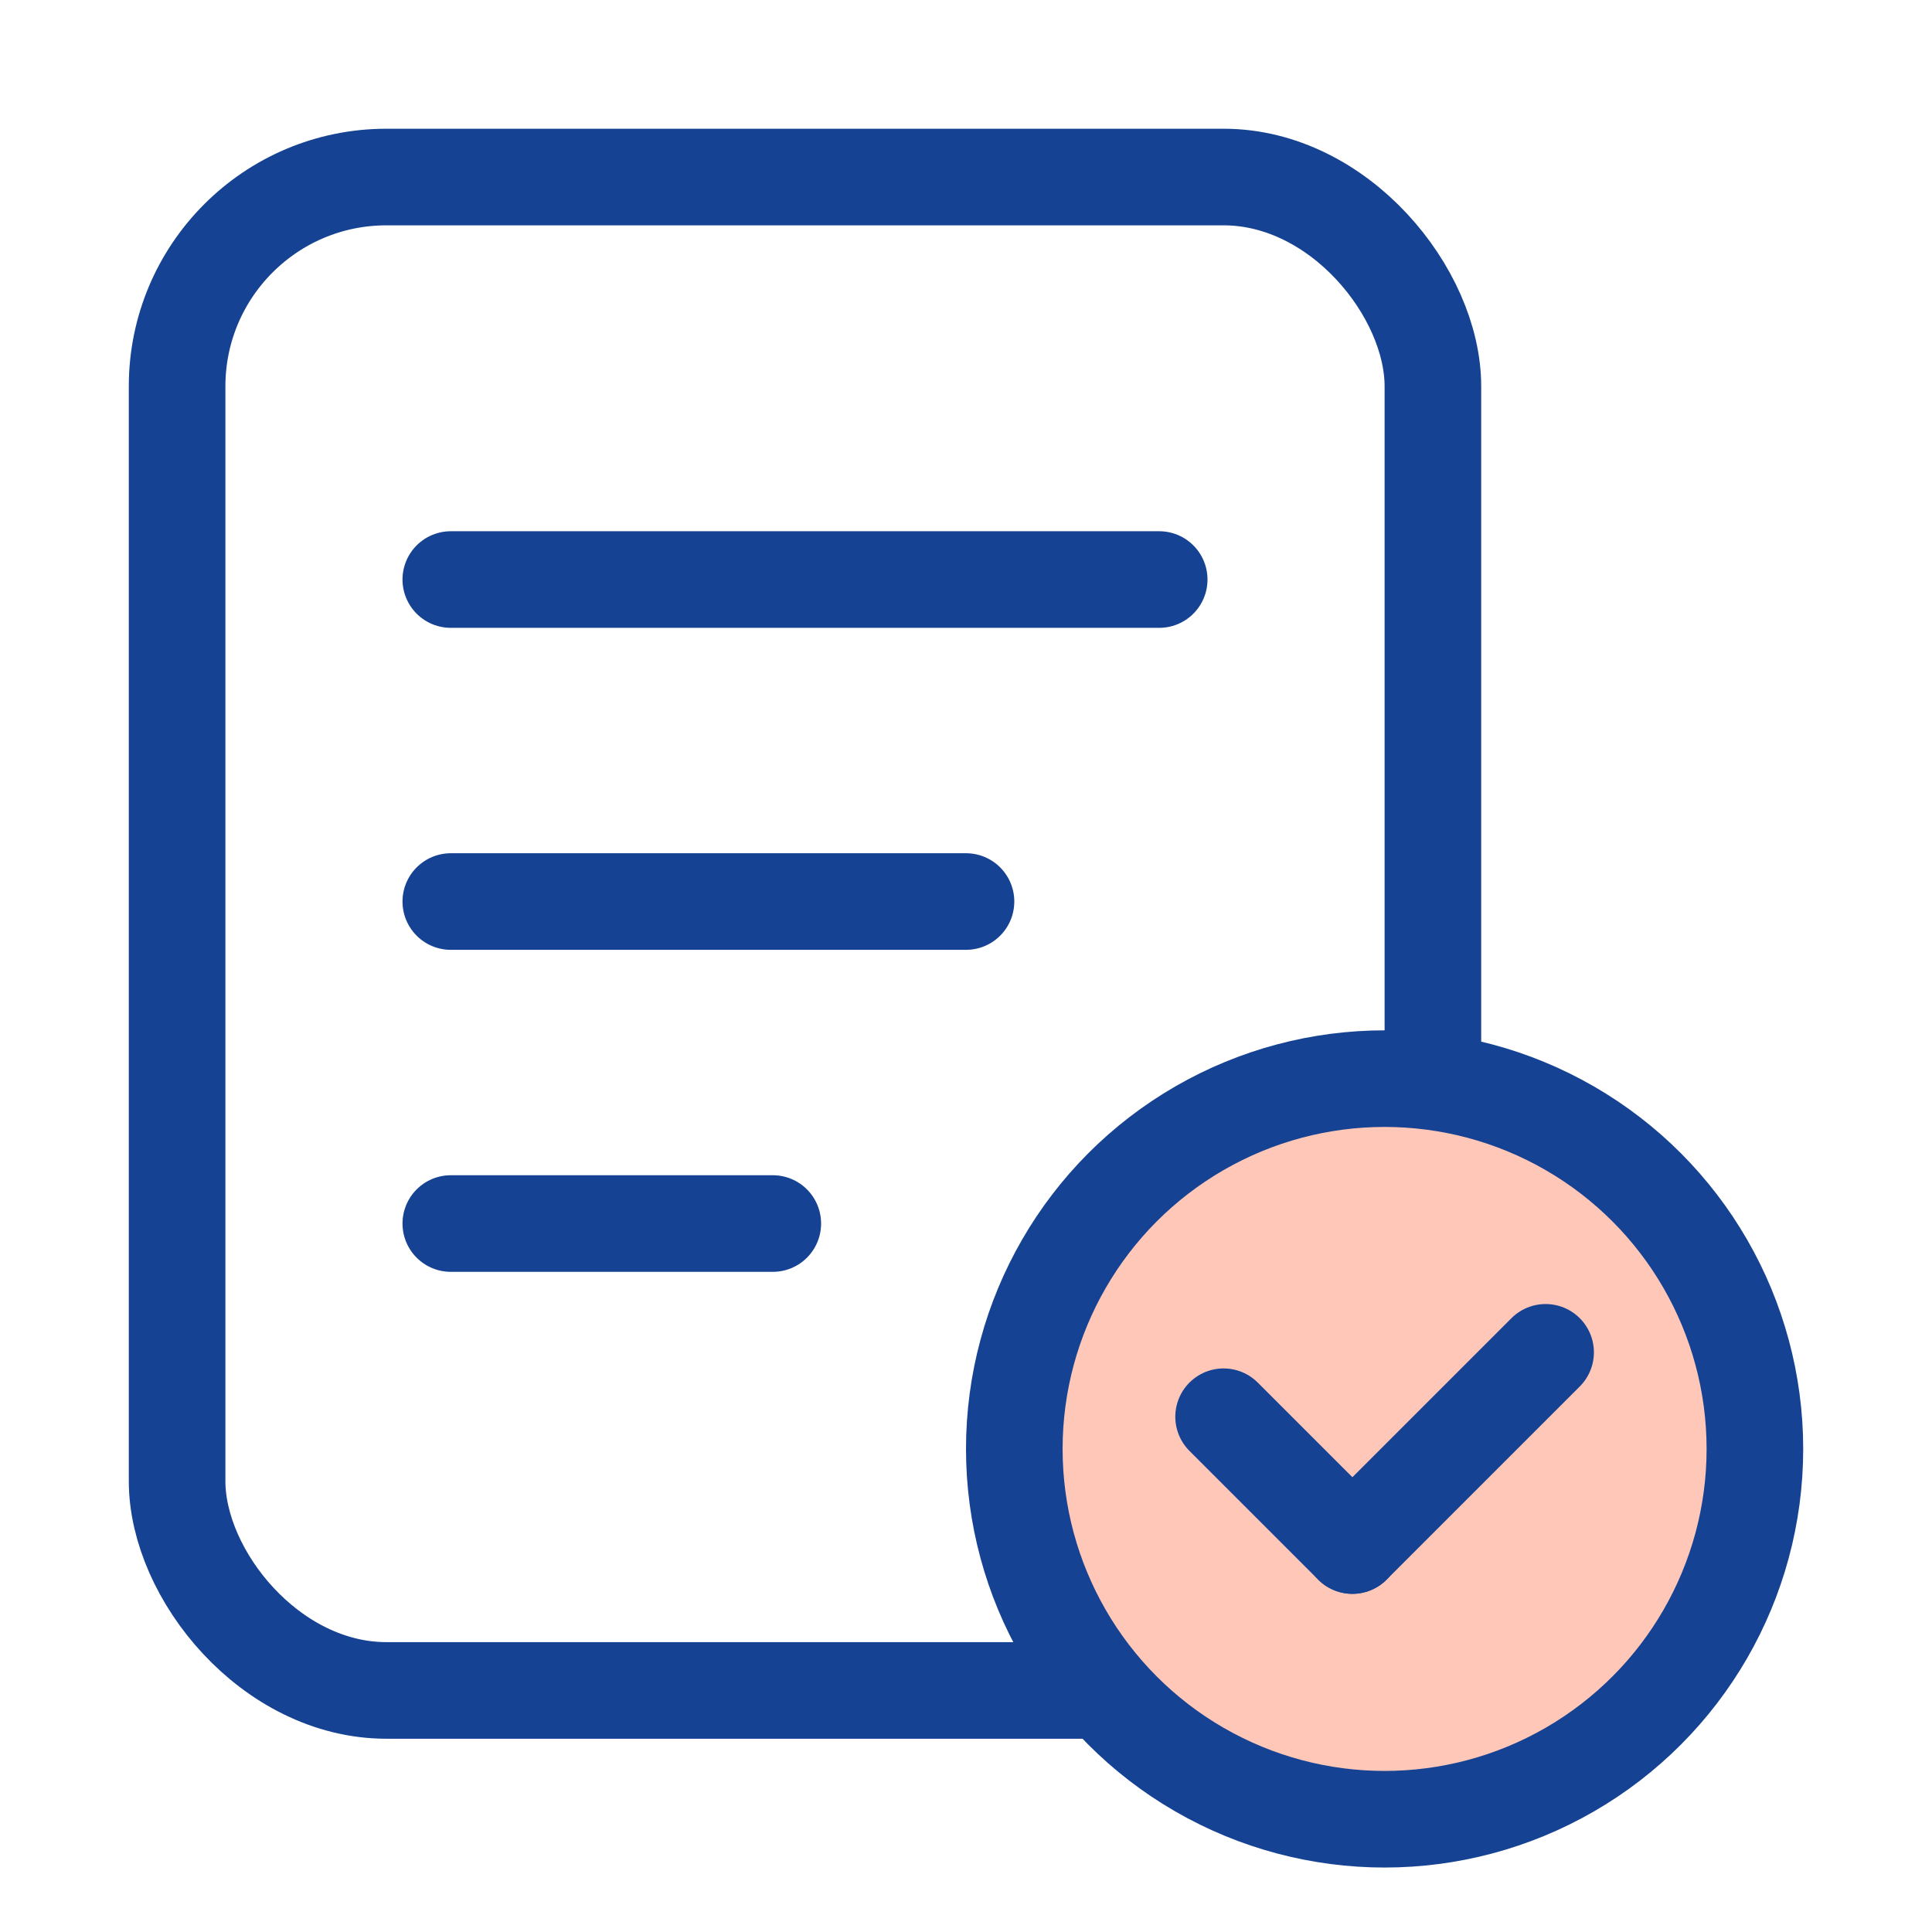 <svg width="30" height="30" viewBox="0 0 30 30" fill="none" xmlns="http://www.w3.org/2000/svg">
<rect width="30" height="30" fill="white"/>
<path d="M7 8.999L18 8.999" stroke="#154292" stroke-width="1.5" stroke-linecap="round"/>
<path d="M7 13.999L15 13.999" stroke="#154292" stroke-width="1.5" stroke-linecap="round"/>
<path d="M7 18.999L12 18.999" stroke="#154292" stroke-width="1.5" stroke-linecap="round"/>
<rect x="2.75" y="2.749" width="19.5" height="23.5" rx="3.25" stroke="#154292" stroke-width="1.5"/>
<circle cx="21.5" cy="22.499" r="5.75" fill="#FFC7B8" stroke="#154292" stroke-width="1.5"/>
<path d="M21 23.999L24 20.999" stroke="#154292" stroke-width="1.5" stroke-linecap="round"/>
<path d="M21 23.999L19 21.999" stroke="#154292" stroke-width="1.5" stroke-linecap="round"/>
</svg>
